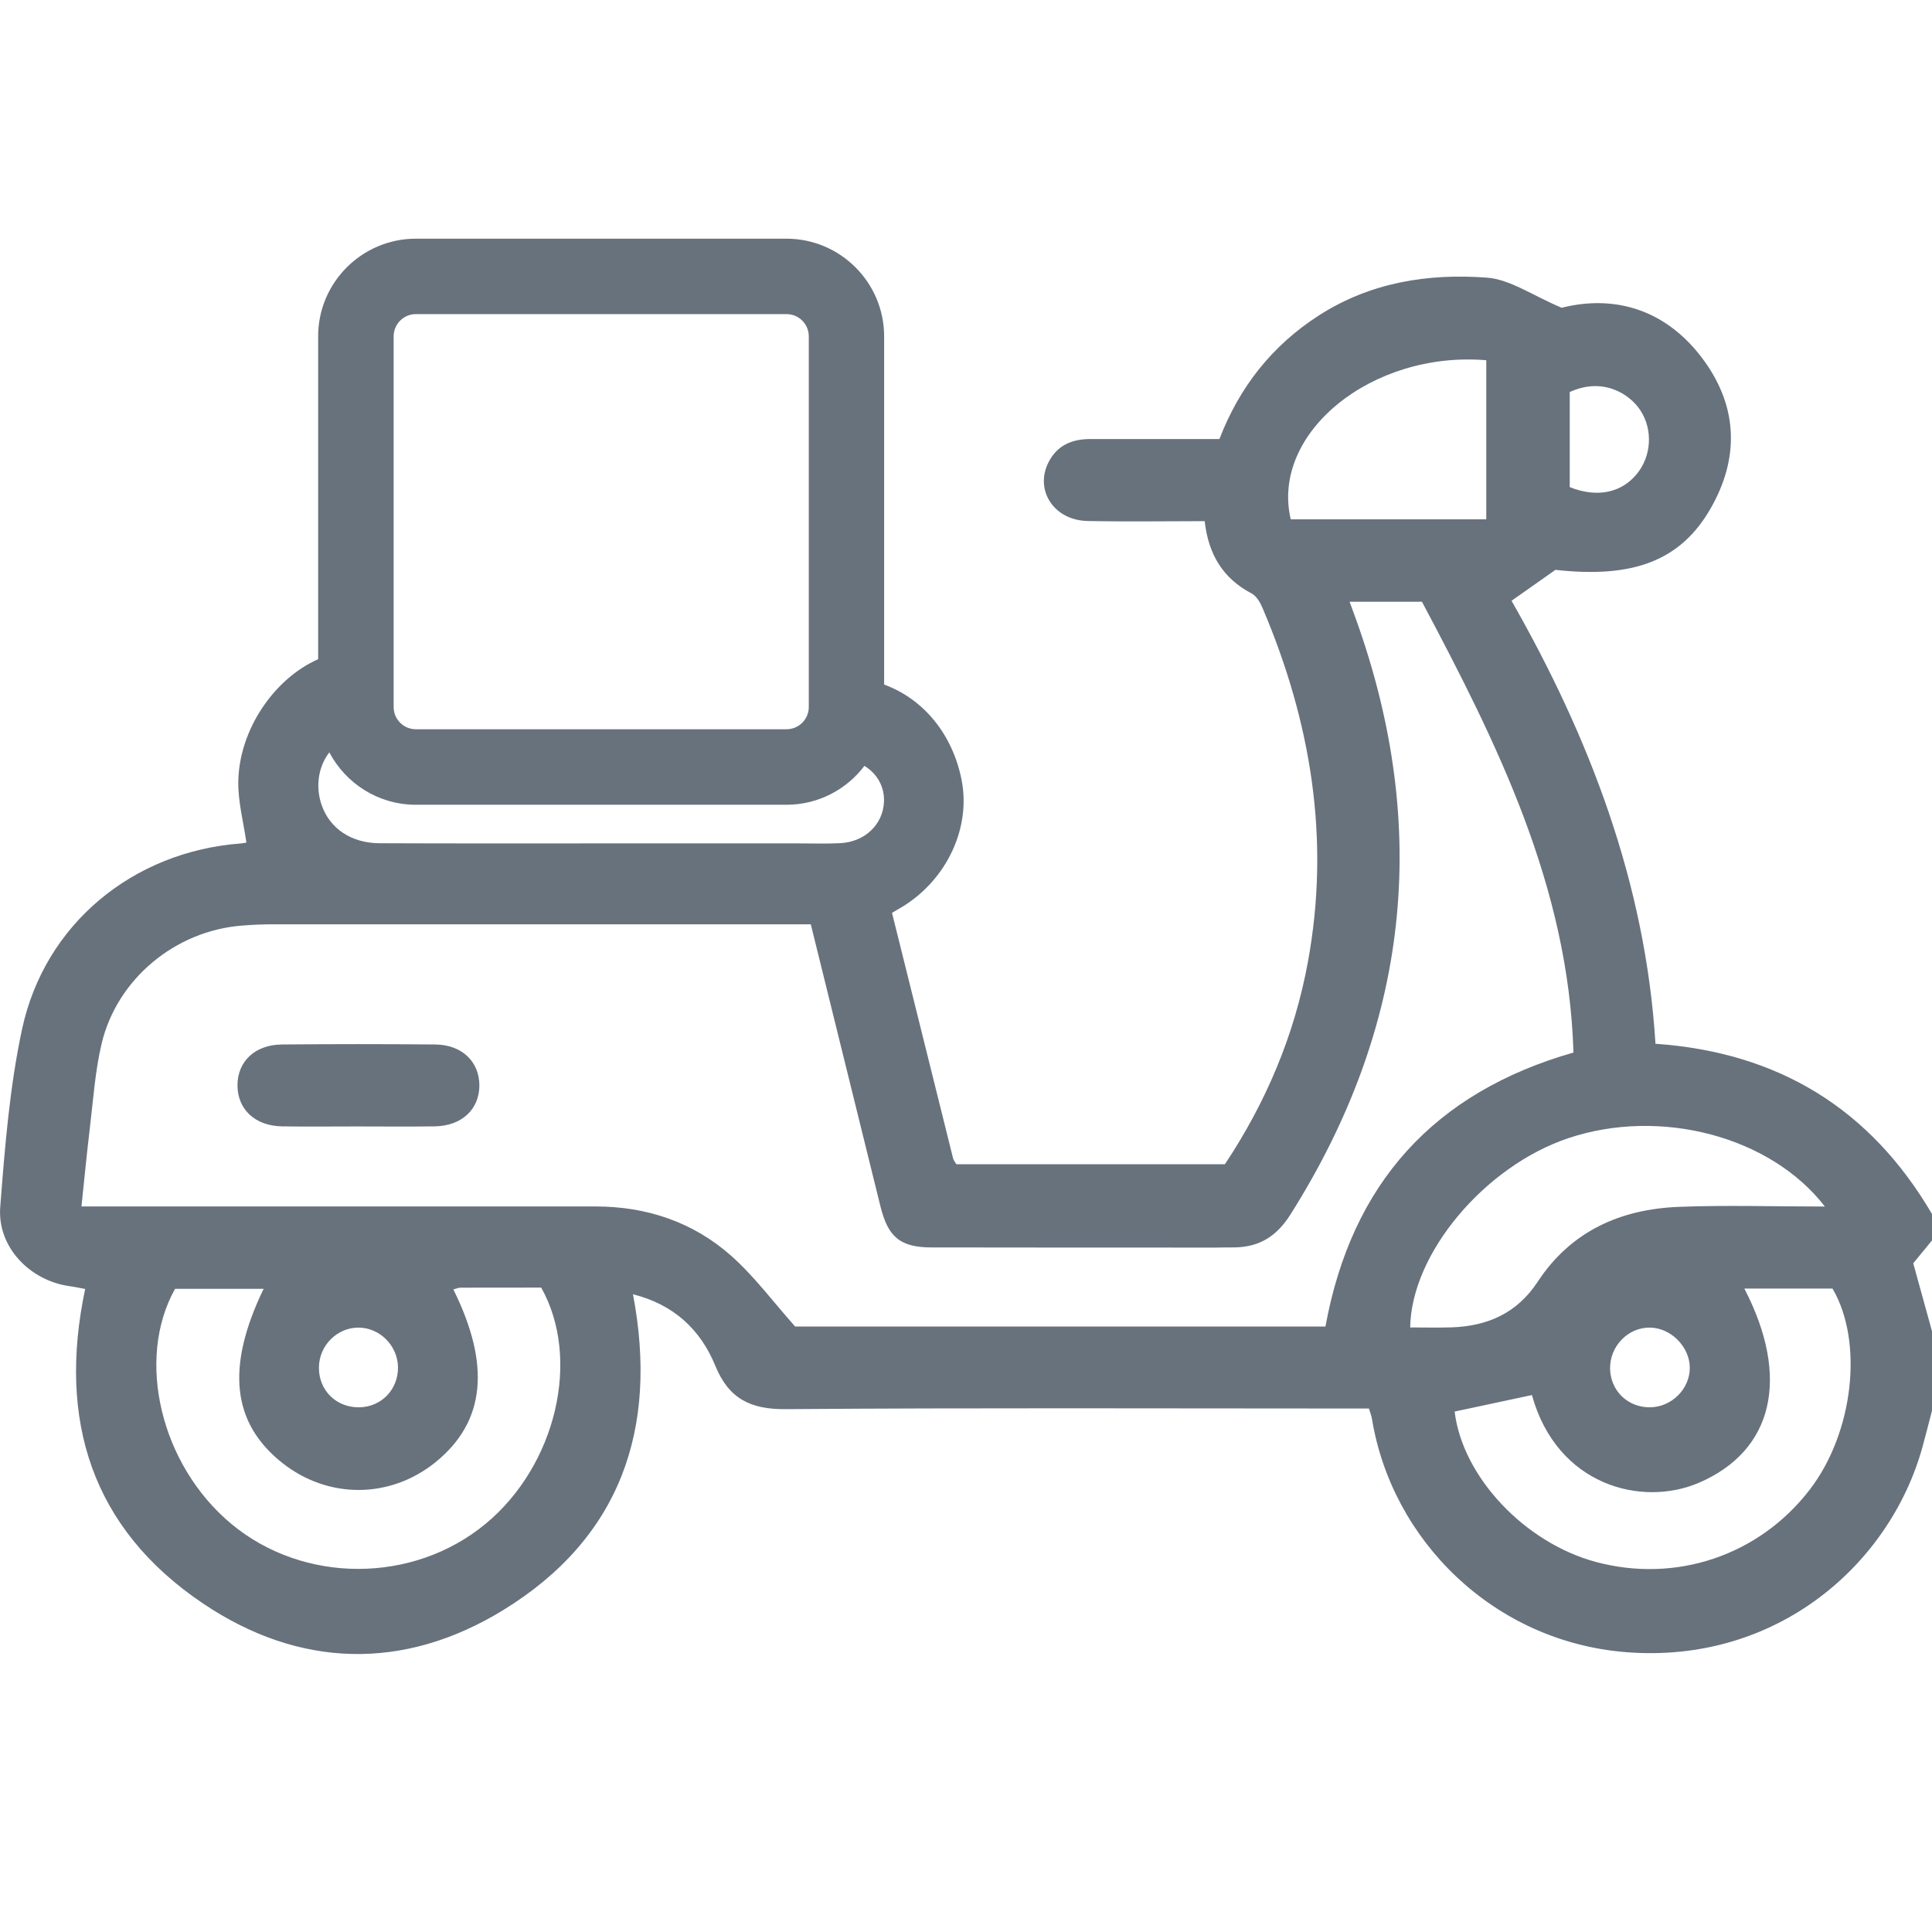 <svg width="24" height="24" viewBox="0 0 24 24" fill="none" xmlns="http://www.w3.org/2000/svg">
<g clip-path="url(#clip0_2266_1457)">
<path d="M24 15.081C23.235 13.775 22.094 13.073 20.565 12.966C20.441 10.967 19.744 9.159 18.777 7.463C18.983 7.318 19.146 7.203 19.322 7.079C20.291 7.187 20.88 6.965 21.253 6.311C21.602 5.698 21.59 5.074 21.181 4.498C20.717 3.846 20.066 3.656 19.399 3.823C19.038 3.671 18.761 3.471 18.471 3.449C17.738 3.394 17.021 3.508 16.381 3.92C15.803 4.293 15.398 4.805 15.148 5.454C14.61 5.454 14.078 5.454 13.546 5.454C13.338 5.454 13.16 5.516 13.047 5.703C12.833 6.056 13.071 6.462 13.509 6.472C13.993 6.482 14.477 6.474 14.965 6.474C15.011 6.886 15.191 7.185 15.548 7.372C15.608 7.404 15.655 7.484 15.683 7.551C16.285 8.964 16.528 10.425 16.247 11.951C16.08 12.862 15.725 13.697 15.216 14.463H11.881C11.862 14.432 11.845 14.413 11.84 14.391C11.587 13.377 11.335 12.363 11.081 11.34C11.133 11.309 11.18 11.282 11.226 11.254C11.769 10.913 12.062 10.276 11.945 9.687C11.834 9.128 11.479 8.685 10.983 8.504V4.178C10.983 3.51 10.439 2.965 9.769 2.965H5.166C4.497 2.965 3.952 3.509 3.952 4.178V8.189C3.402 8.431 2.963 9.075 2.96 9.725C2.959 9.97 3.025 10.216 3.061 10.467C3.049 10.469 3.018 10.476 2.988 10.478C1.654 10.579 0.555 11.476 0.274 12.785C0.119 13.508 0.06 14.254 0.003 14.993C-0.036 15.488 0.368 15.907 0.862 15.977C0.929 15.986 0.996 16.001 1.058 16.012C0.714 17.64 1.138 18.989 2.525 19.921C3.721 20.725 5.016 20.756 6.245 20.005C7.708 19.11 8.181 17.748 7.863 16.078C8.364 16.203 8.701 16.512 8.887 16.969C9.054 17.376 9.325 17.509 9.761 17.505C12.079 17.487 14.396 17.497 16.714 17.497C16.813 17.497 16.912 17.497 17.005 17.497C17.025 17.561 17.037 17.59 17.042 17.62C17.288 19.135 18.555 20.394 20.201 20.524C22.079 20.672 23.481 19.427 23.882 17.974C23.923 17.824 23.961 17.674 24 17.523V16.537C23.924 16.261 23.848 15.986 23.767 15.693C23.837 15.607 23.919 15.508 24 15.409V15.081ZM19.5 4.87C19.906 4.683 20.241 4.887 20.379 5.1C20.534 5.339 20.516 5.663 20.334 5.887C20.141 6.124 19.835 6.186 19.5 6.051V4.87ZM16.034 6.451C15.783 5.381 17.039 4.356 18.463 4.475V6.451H16.034ZM10.981 9.96C10.97 10.24 10.746 10.457 10.441 10.474C10.27 10.483 10.097 10.477 9.925 10.477C9.135 10.477 8.345 10.477 7.555 10.477C6.608 10.477 5.661 10.479 4.715 10.475C4.366 10.474 4.1 10.294 3.998 10.007C3.918 9.785 3.948 9.531 4.091 9.346C4.295 9.733 4.7 9.997 5.166 9.997H9.77C10.165 9.997 10.517 9.807 10.738 9.514C10.896 9.61 10.989 9.773 10.981 9.96ZM4.89 4.178C4.89 4.026 5.014 3.902 5.166 3.902H9.771C9.923 3.902 10.047 4.026 10.047 4.178V8.783C10.047 8.935 9.923 9.059 9.771 9.059H5.166C5.013 9.059 4.89 8.935 4.89 8.783V4.178H4.89ZM6.034 18.928C5.131 19.676 3.769 19.677 2.872 18.929C1.996 18.199 1.683 16.887 2.175 16.01H3.275C2.804 16.984 2.882 17.679 3.508 18.174C4.079 18.625 4.85 18.62 5.414 18.161C6.026 17.662 6.1 16.963 5.632 16.018C5.663 16.01 5.692 15.996 5.72 15.996C6.056 15.995 6.393 15.995 6.723 15.995C7.222 16.883 6.907 18.204 6.034 18.928ZM3.962 16.987C3.963 16.717 4.185 16.493 4.451 16.492C4.716 16.491 4.94 16.715 4.944 16.983C4.947 17.26 4.74 17.476 4.466 17.482C4.179 17.488 3.959 17.273 3.962 16.987ZM16.465 16.479H9.878C9.602 16.169 9.368 15.852 9.08 15.597C8.607 15.18 8.033 14.987 7.398 14.987C5.37 14.987 3.342 14.987 1.315 14.987C1.223 14.987 1.131 14.987 1.012 14.987C1.048 14.646 1.078 14.33 1.116 14.014C1.158 13.665 1.181 13.311 1.261 12.97C1.451 12.162 2.177 11.562 3.006 11.498C3.138 11.487 3.272 11.482 3.405 11.482C5.526 11.482 7.648 11.482 9.77 11.482C9.863 11.482 9.956 11.482 10.072 11.482C10.365 12.668 10.651 13.826 10.937 14.985C11.032 15.371 11.185 15.496 11.575 15.496C12.75 15.498 13.924 15.498 15.099 15.498C15.161 15.498 15.224 15.495 15.287 15.496C15.616 15.503 15.846 15.381 16.033 15.083C17.504 12.751 17.776 10.295 16.848 7.702C16.822 7.63 16.796 7.559 16.765 7.475H17.664C18.599 9.235 19.485 11.013 19.546 13.075C17.811 13.572 16.79 14.703 16.465 16.479ZM17.518 16.49C17.53 15.573 18.442 14.489 19.479 14.14C20.616 13.757 21.991 14.11 22.669 14.988C22.039 14.988 21.445 14.969 20.853 14.992C20.128 15.021 19.514 15.295 19.102 15.922C18.846 16.312 18.48 16.474 18.032 16.489C17.86 16.494 17.689 16.49 17.518 16.49ZM20.991 16.988C20.994 17.251 20.768 17.478 20.5 17.482C20.224 17.486 20.008 17.28 20.001 17.005C19.995 16.726 20.222 16.489 20.495 16.492C20.755 16.494 20.989 16.729 20.991 16.988ZM22.479 18.508C21.85 19.324 20.819 19.671 19.821 19.402C18.938 19.163 18.167 18.344 18.07 17.535C18.384 17.468 18.699 17.401 19.03 17.33C19.342 18.456 20.396 18.725 21.106 18.419C22.026 18.022 22.245 17.118 21.669 16.007H22.764C23.154 16.671 23.024 17.802 22.479 18.508Z" fill="#68727D"/>
<path d="M5.404 12.975C4.77 12.969 4.138 12.969 3.504 12.975C3.169 12.977 2.951 13.184 2.95 13.481C2.95 13.779 3.167 13.986 3.501 13.992C3.814 13.997 4.126 13.993 4.439 13.993C4.76 13.993 5.08 13.997 5.4 13.992C5.735 13.987 5.954 13.781 5.955 13.485C5.955 13.187 5.737 12.977 5.404 12.975Z" fill="#68727D"/>
</g>
<defs>
<clipPath id="clip0_2266_1457">
<rect width="24" height="24" fill="white"/>
</clipPath>
</defs>
</svg>
